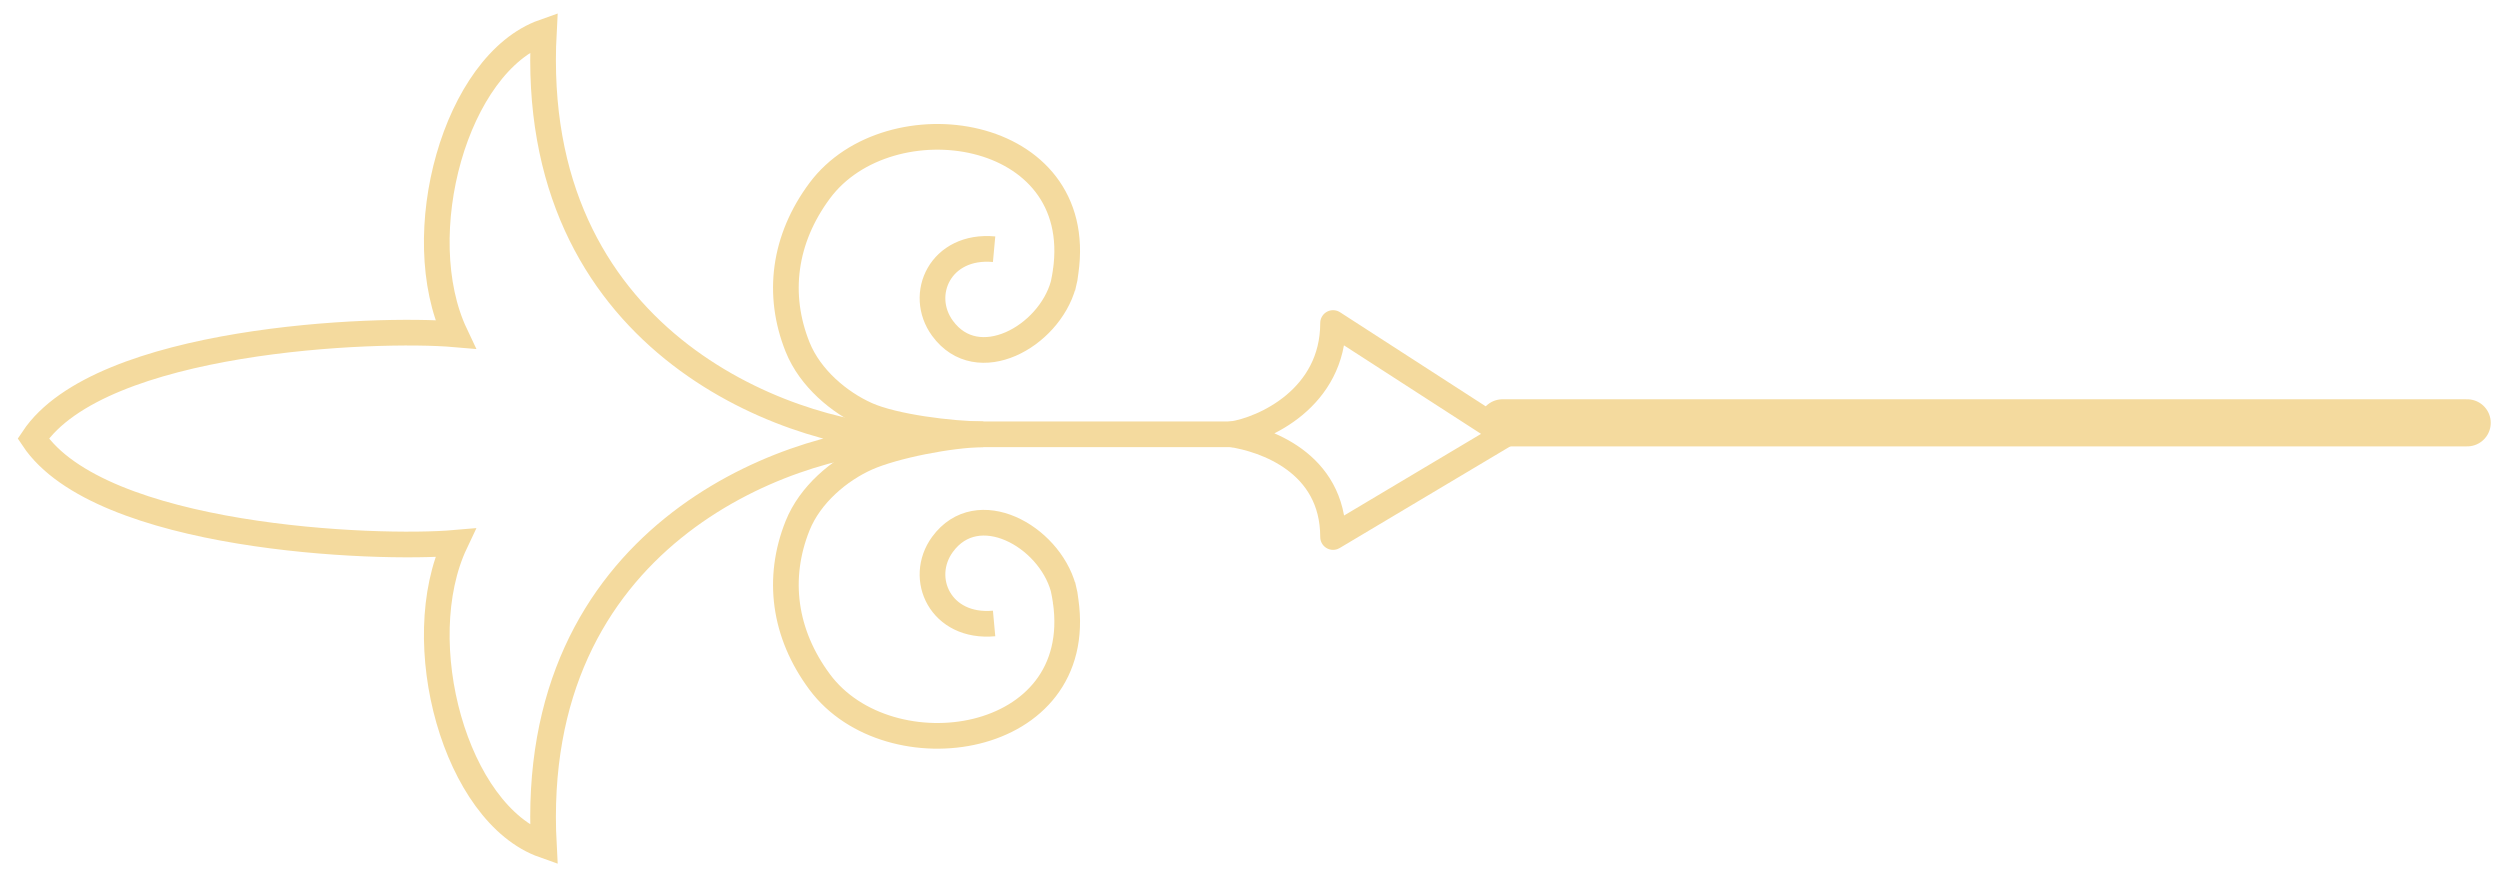<svg width="114" height="40" viewBox="0 0 114 40" fill="none" xmlns="http://www.w3.org/2000/svg">
    <path d="M112.504 19.281H68.516" stroke="#F4DA9E" stroke-width="2.148" stroke-linecap="round" />
    <path d="M44.057 19.805L56.156 19.805" stroke="#F4DA9E" stroke-width="1.171" stroke-linecap="round" />
    <path
        d="M24.799 38.539C24.039 24.468 35.827 20.237 41.133 19.999C35.827 19.762 24.039 15.531 24.799 1.46C20.76 2.886 18.622 10.729 20.76 15.245C17.117 14.929 4.557 15.436 1.516 19.999C4.557 24.563 17.117 25.07 20.76 24.753C18.622 29.269 20.76 37.113 24.799 38.539Z"
        stroke="#F4DA9E" stroke-width="1.171" />
    <path
        d="M48.594 27.403C49.549 34.068 40.533 35.346 37.378 31.097C35.74 28.892 35.413 26.363 36.368 23.976C36.941 22.543 38.282 21.432 39.528 20.876C40.774 20.321 43.353 19.819 44.833 19.805C43.353 19.791 40.774 19.473 39.528 18.918C38.282 18.363 36.941 17.251 36.368 15.819C35.413 13.431 35.74 10.902 37.378 8.697C40.533 4.449 49.549 5.726 48.594 12.391M48.594 27.403C48.566 27.213 48.531 27.017 48.487 26.818M48.594 27.403C48.576 27.206 48.54 27.01 48.487 26.818M48.594 27.403C48.597 27.444 48.6 27.485 48.602 27.526M48.487 26.818C48.476 26.771 48.466 26.725 48.455 26.678M48.487 26.818C47.826 24.432 44.576 22.635 42.978 24.824C41.849 26.37 42.883 28.654 45.331 28.43M48.594 12.391C48.566 12.582 48.531 12.777 48.487 12.976M48.594 12.391C48.576 12.589 48.54 12.784 48.487 12.976M48.594 12.391C48.597 12.35 48.6 12.309 48.602 12.268M48.487 12.976C48.476 13.023 48.466 13.07 48.455 13.117M48.487 12.976C47.826 15.362 44.576 17.159 42.978 14.97C41.849 13.424 42.883 11.14 45.331 11.364"
        stroke="#F4DA9E" stroke-width="1.171" />
    <path
        d="M60.788 24.488C60.788 21.066 57.635 20.027 56.156 19.805C57.635 19.582 60.788 18.152 60.788 14.73L68.646 19.805L60.788 24.488Z"
        stroke="#F4DA9E" stroke-width="1.171" stroke-linejoin="round" />
</svg>